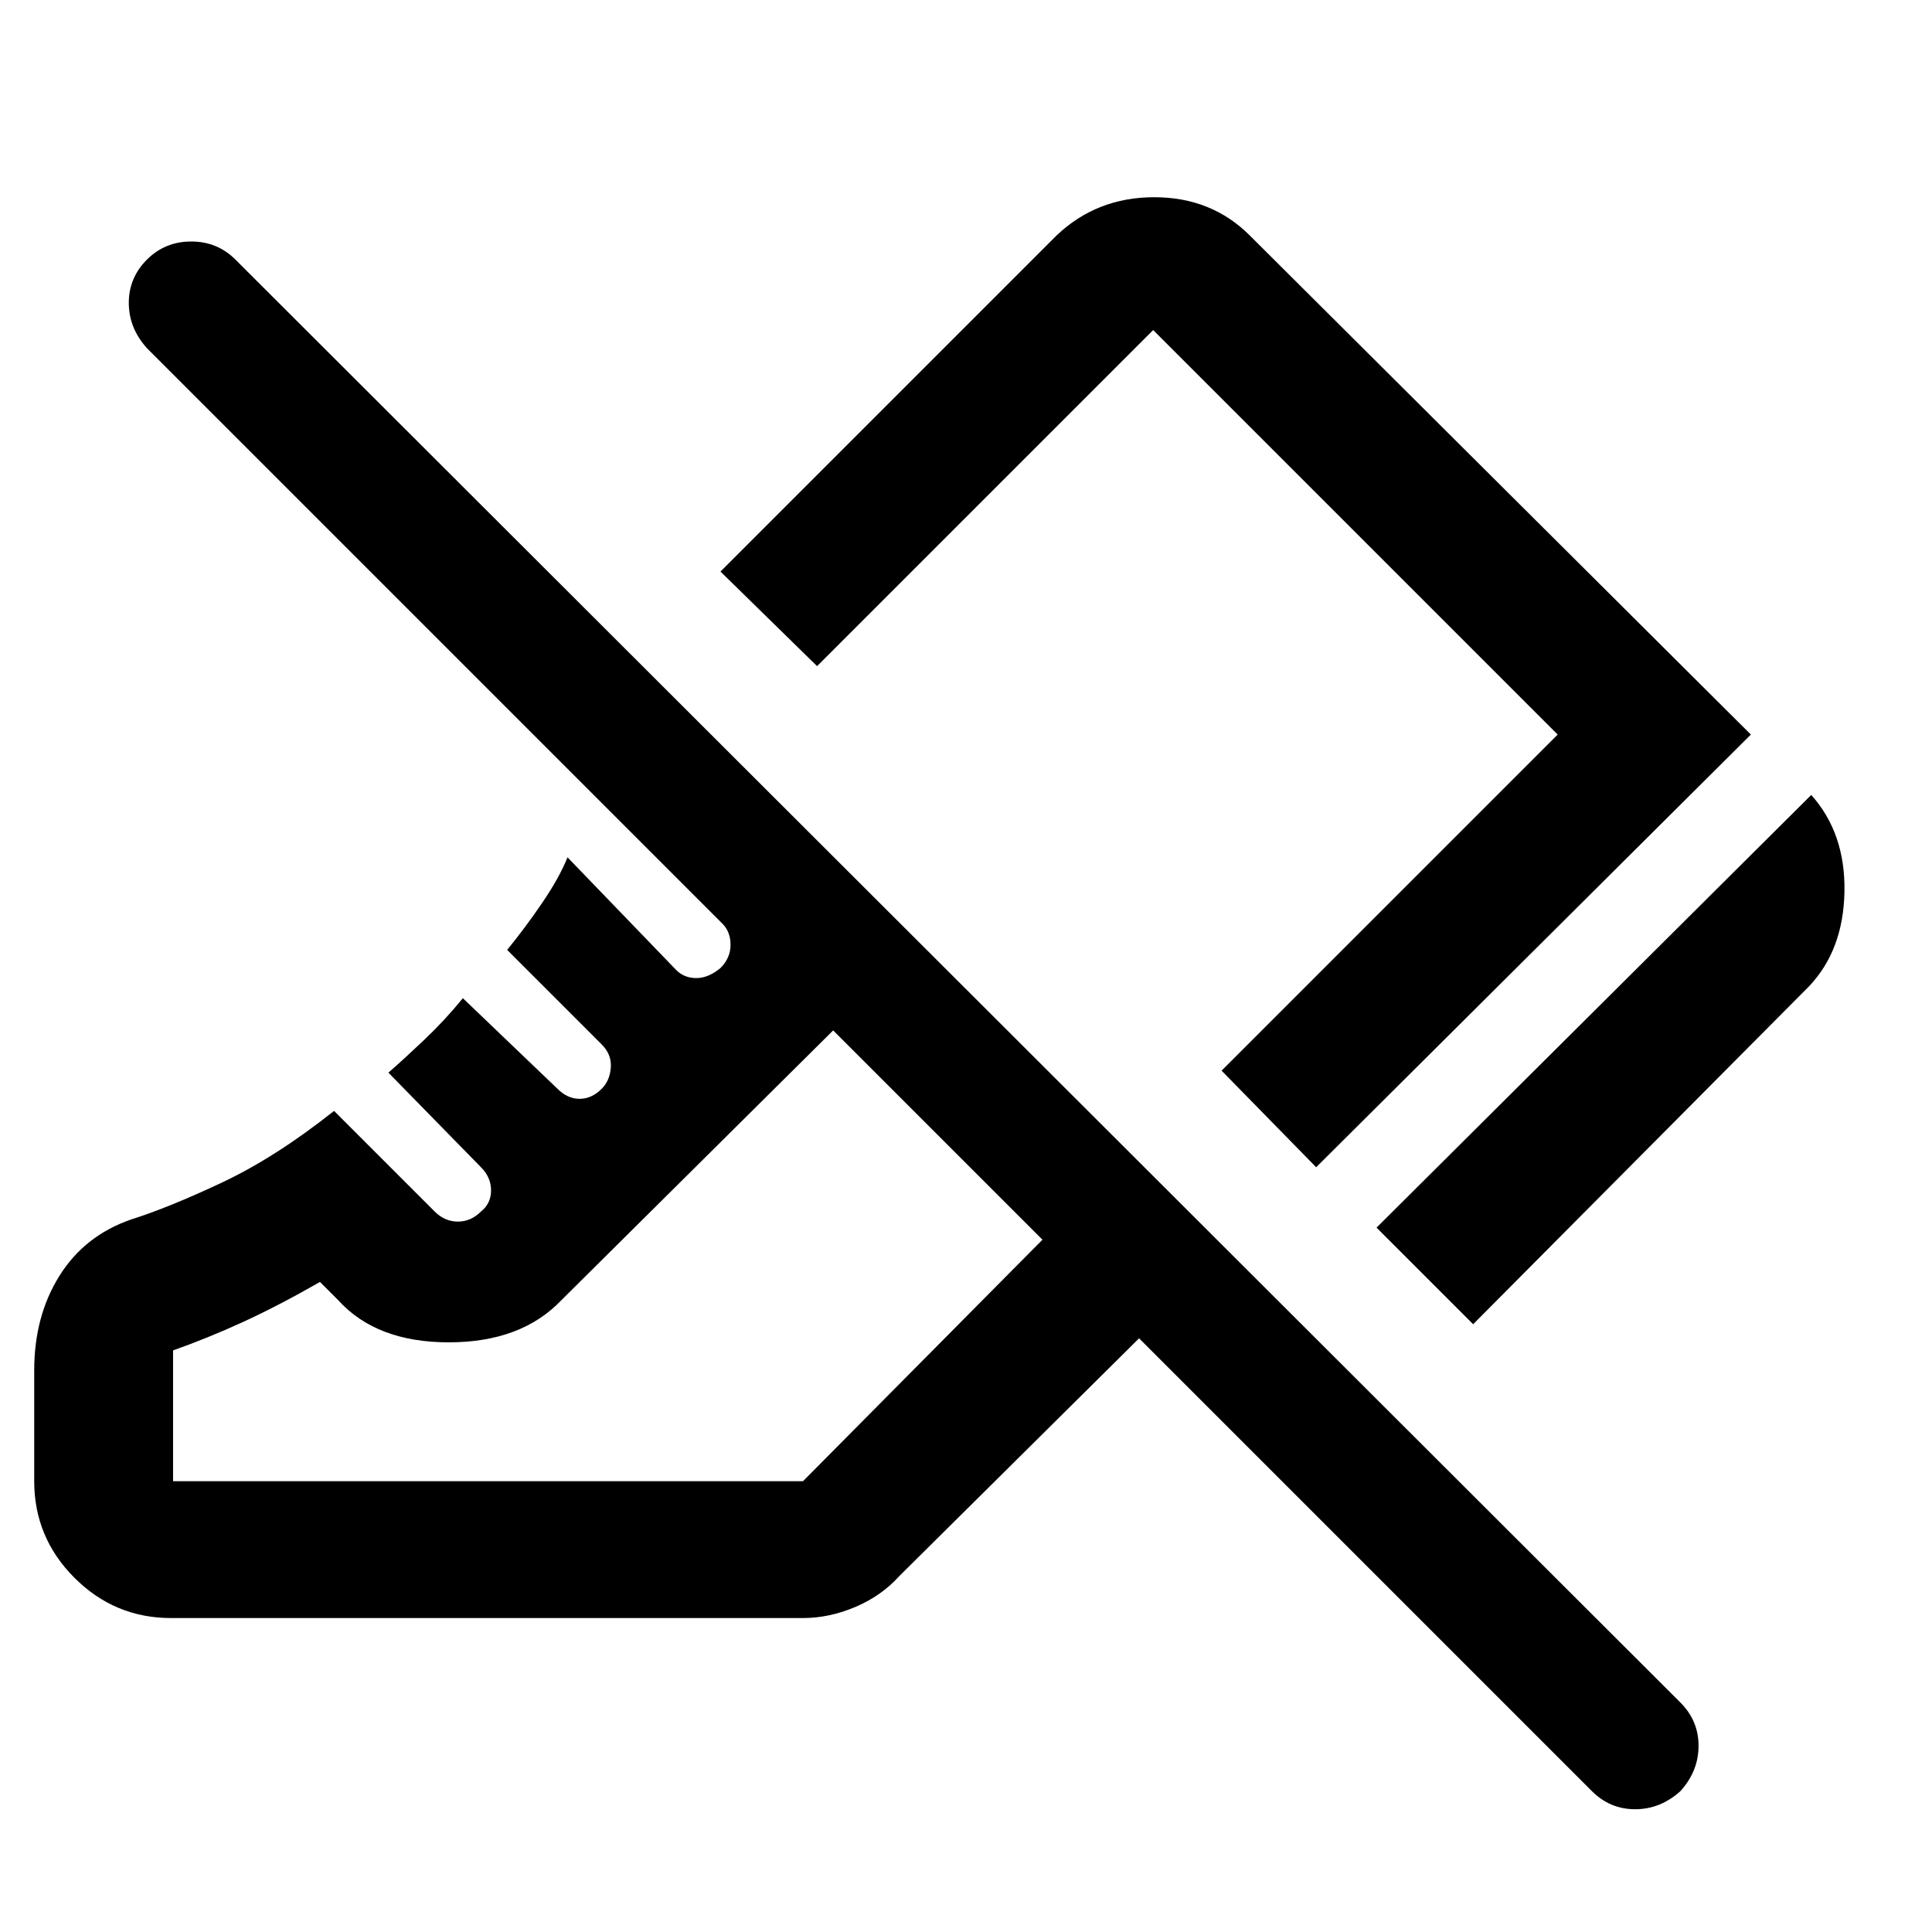 <svg xmlns="http://www.w3.org/2000/svg" height="48" width="48"><path d="M36.6 32.9 34.2 30.5 45 19.75Q45.85 20.7 45.825 22.15Q45.8 23.6 44.95 24.5ZM32.7 29 30.35 26.6 38.7 18.25 28.65 8.2Q28.65 8.2 28.65 8.2Q28.65 8.2 28.65 8.2L20.3 16.55L17.9 14.2L26.25 5.85Q27.25 4.9 28.675 4.9Q30.1 4.9 31.05 5.85L43.5 18.25ZM39.55 44.5 28.3 33.25 22.35 39.15Q21.9 39.65 21.25 39.925Q20.6 40.2 19.95 40.2H4.25Q2.85 40.2 1.85 39.2Q0.85 38.2 0.85 36.8V34.05Q0.85 32.7 1.475 31.7Q2.1 30.7 3.25 30.3Q4.2 30 5.525 29.375Q6.85 28.75 8.3 27.6L10.8 30.1Q11.05 30.35 11.375 30.35Q11.7 30.35 11.95 30.1Q12.2 29.9 12.2 29.575Q12.2 29.25 11.95 29L9.65 26.65Q10.05 26.3 10.55 25.825Q11.05 25.35 11.5 24.8L13.85 27.05Q14.1 27.3 14.4 27.3Q14.7 27.3 14.95 27.05Q15.15 26.85 15.175 26.525Q15.2 26.2 14.95 25.95L12.6 23.6Q13.05 23.05 13.475 22.425Q13.9 21.8 14.1 21.3L16.8 24.1Q17 24.3 17.3 24.3Q17.6 24.3 17.9 24.05Q18.15 23.8 18.15 23.475Q18.15 23.15 17.95 22.95L3.65 8.65Q3.2 8.15 3.2 7.525Q3.2 6.9 3.65 6.45Q4.1 6 4.75 6Q5.4 6 5.85 6.45L41.75 42.3Q42.2 42.75 42.2 43.375Q42.2 44 41.75 44.5Q41.25 44.95 40.625 44.95Q40 44.95 39.55 44.5ZM4.3 33.55V36.8Q4.3 36.8 4.3 36.8Q4.3 36.8 4.3 36.8H19.95Q19.95 36.8 19.95 36.8Q19.95 36.8 19.95 36.8L25.9 30.8L20.7 25.6L13.95 32.3Q12.95 33.35 11.15 33.35Q9.35 33.35 8.4 32.3L7.95 31.85Q6.9 32.45 6.025 32.85Q5.15 33.25 4.3 33.55ZM25.9 30.8Q25.9 30.8 25.9 30.8Q25.9 30.8 25.9 30.8Q25.9 30.8 25.9 30.8Q25.9 30.8 25.9 30.8Q25.9 30.8 25.9 30.8Q25.9 30.8 25.9 30.8Q25.9 30.8 25.9 30.8Q25.9 30.8 25.9 30.8ZM25.95 22.2Q25.95 22.2 25.95 22.2Q25.95 22.2 25.95 22.2Z"/></svg>